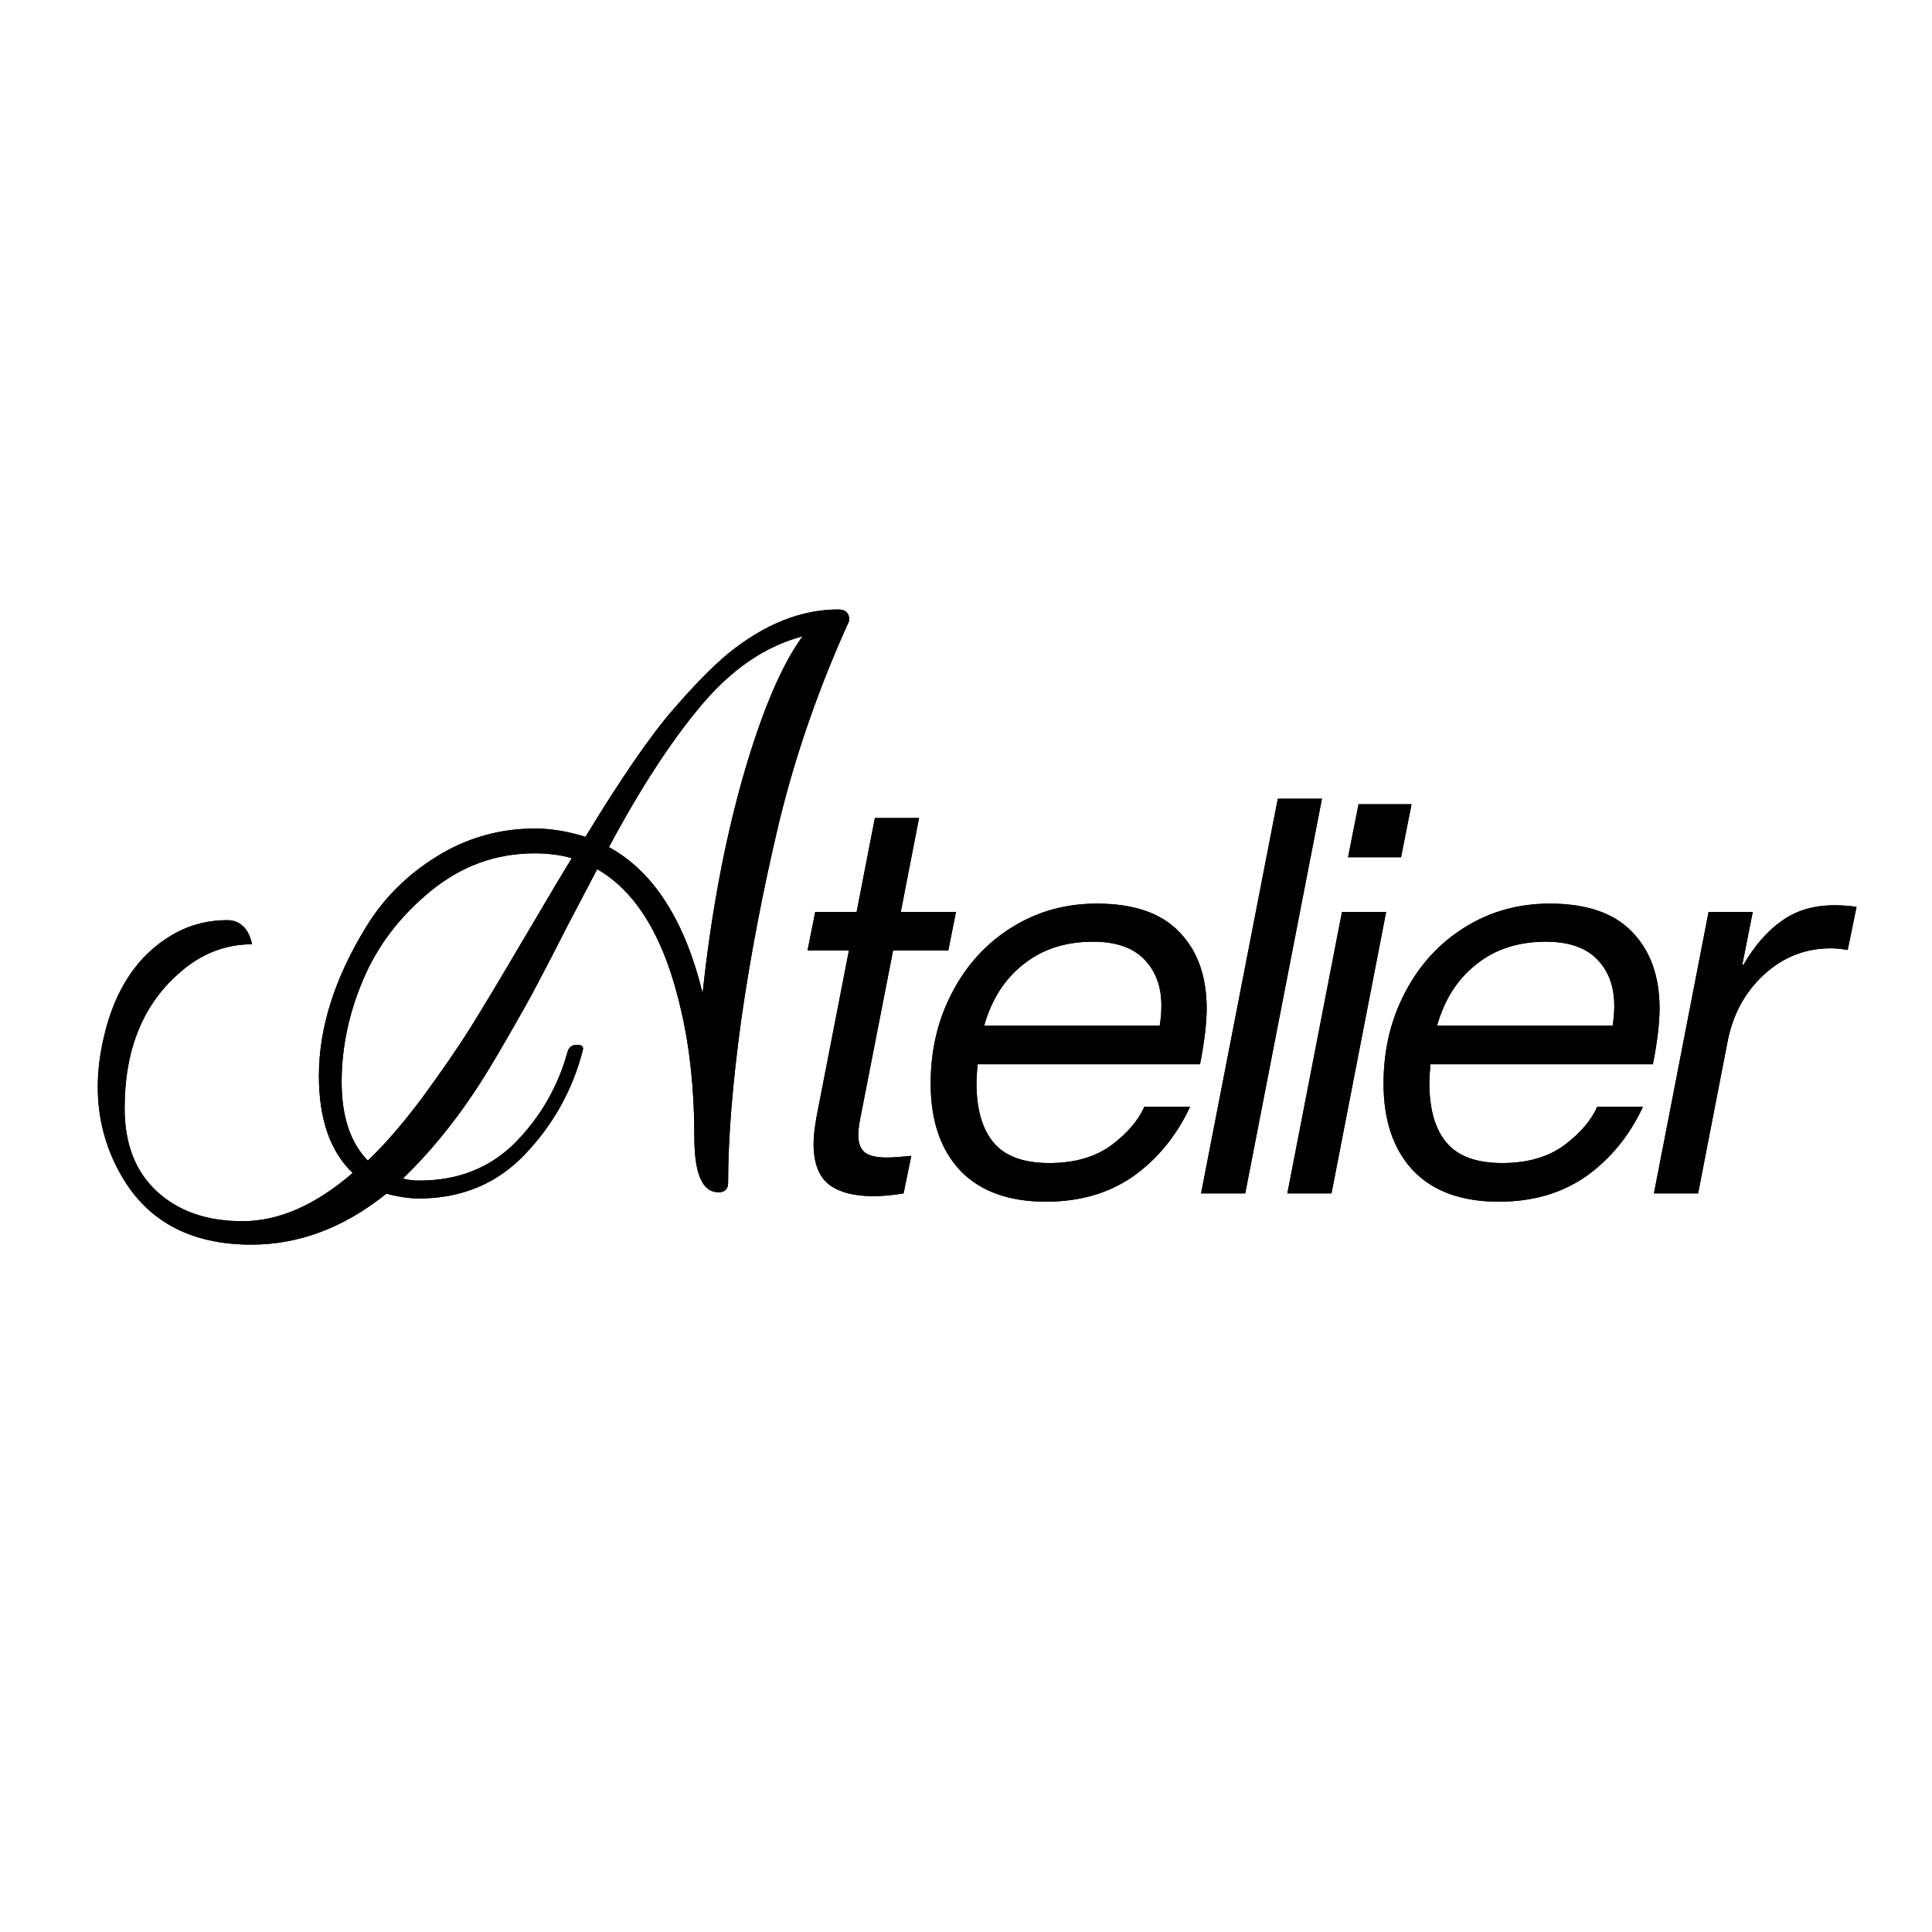 <svg width="700" height="700" viewBox="0 0 700 700" fill="none" xmlns="http://www.w3.org/2000/svg">
<g clip-path="url(#clip0_794_9)">
<g filter="url(#filter0_d_794_9)">
<path d="M127.775 424.994C119.622 417.174 115.545 405.442 115.545 389.801C115.545 372.329 121.286 354.274 132.767 335.638C139.091 325.321 147.66 316.834 158.476 310.178C169.292 303.522 181.107 300.194 193.919 300.194C199.577 300.194 205.651 301.193 212.14 303.19C224.787 282.39 235.103 267.33 243.091 258.012C251.078 248.694 257.983 241.622 263.807 236.796C276.953 226.146 290.265 220.822 303.743 220.822C306.406 220.822 307.737 222.153 307.737 224.815C296.755 248.943 288.268 273.321 282.278 297.948C276.454 322.409 271.878 346.287 268.55 369.583C265.388 392.713 263.807 412.348 263.807 428.489C263.807 430.818 262.643 431.983 260.313 431.983C254.489 431.983 251.577 425.327 251.577 412.015C251.577 395.209 249.996 379.983 246.835 366.338C241.011 340.38 230.86 323.241 216.383 314.921C214.553 318.415 211.059 325.071 205.9 334.889C200.908 344.706 197.164 351.945 194.668 356.604C192.339 361.097 188.761 367.503 183.935 375.823C179.276 383.977 175.283 390.55 171.955 395.542C163.967 407.522 155.315 418.006 145.996 426.991C147.66 427.49 149.657 427.74 151.987 427.74C165.964 427.74 177.529 423.164 186.681 414.012C195.833 404.694 202.156 393.711 205.651 381.065C206.15 379.234 207.481 378.402 209.644 378.569C210.975 378.735 211.475 379.401 211.142 380.566C207.481 394.876 200.492 407.439 190.175 418.255C180.025 428.905 167.212 434.23 151.737 434.23C148.243 434.23 144.332 433.647 140.006 432.482C124.697 444.796 108.39 450.953 91.084 450.953C68.62 450.953 52.646 442.134 43.161 424.495C38.002 415.01 35.423 404.777 35.423 393.794C35.423 387.97 36.172 381.897 37.67 375.574C41.663 358.434 49.817 346.204 62.13 338.882C68.287 335.222 75.026 333.391 82.348 333.391C84.678 333.391 86.591 334.14 88.089 335.638C89.587 336.969 90.668 339.132 91.334 342.127C81.516 342.127 72.697 345.622 64.876 352.61C51.73 364.092 45.158 380.399 45.158 401.532C45.158 414.345 48.985 424.329 56.639 431.484C64.46 438.806 74.86 442.466 87.839 442.466C100.985 442.466 114.297 436.642 127.775 424.994ZM193.67 309.18C179.692 309.18 167.129 313.756 155.98 322.908C144.831 332.06 136.678 342.793 131.519 355.106C126.361 367.254 123.782 379.567 123.782 392.047C123.782 404.527 126.943 414.012 133.267 420.502C139.59 414.511 146.329 406.69 153.484 397.039C160.639 387.222 166.297 378.985 170.457 372.329C174.617 365.673 181.107 354.857 189.926 339.881C198.745 324.905 204.486 315.254 207.148 310.927C203.155 309.762 198.662 309.18 193.67 309.18ZM290.764 230.556C277.452 234.05 265.305 242.287 254.323 255.266C243.34 268.246 232.108 285.468 220.627 306.934C236.767 315.753 248.083 333.391 254.572 359.849C257.567 331.561 262.393 305.602 269.049 281.974C275.871 258.178 283.11 241.039 290.764 230.556Z" fill="black"/>
</g>
<g filter="url(#filter1_d_794_9)">
<path d="M316.377 433.394C309.444 433.394 304.11 431.994 300.377 429.194C296.644 426.261 294.777 421.327 294.777 414.394C294.777 412.127 295.11 408.994 295.777 404.994L307.577 344.394H292.577L295.377 330.394H310.377L316.977 296.394H332.977L326.377 330.394H346.377L343.577 344.394H323.577L311.577 405.794C311.177 407.927 310.977 409.794 310.977 411.394C310.977 414.194 311.777 416.261 313.377 417.594C314.977 418.794 317.644 419.394 321.377 419.394C323.244 419.394 326.177 419.194 330.177 418.794L327.377 432.394C323.244 433.061 319.577 433.394 316.377 433.394ZM378.999 435.394C365.532 435.394 355.199 431.661 347.999 424.194C340.799 416.594 337.199 406.061 337.199 392.594C337.199 380.461 339.799 369.461 344.999 359.594C350.199 349.594 357.399 341.727 366.599 335.994C375.799 330.261 386.065 327.394 397.399 327.394C410.732 327.394 420.665 330.794 427.199 337.594C433.865 344.394 437.199 353.661 437.199 365.394C437.199 370.594 436.399 377.327 434.799 385.594H354.199C353.932 388.527 353.799 390.794 353.799 392.394C353.799 401.861 355.865 409.061 359.999 413.994C364.132 418.927 370.865 421.394 380.199 421.394C389.265 421.394 396.732 419.261 402.599 414.994C408.465 410.594 412.465 405.927 414.599 400.994H431.199C426.265 411.527 419.399 419.927 410.599 426.194C401.799 432.327 391.265 435.394 378.999 435.394ZM420.199 371.594C420.599 369.194 420.799 366.794 420.799 364.394C420.799 357.461 418.732 351.861 414.599 347.594C410.465 343.327 404.265 341.194 395.999 341.194C385.999 341.194 377.599 343.927 370.799 349.394C363.999 354.727 359.265 362.127 356.599 371.594H420.199ZM462.969 289.394H478.969L451.169 432.394H435.169L462.969 289.394ZM486.227 330.394H502.227L482.427 432.394H466.427L486.227 330.394ZM492.227 291.394H511.427L507.627 310.594H488.427L492.227 291.394ZM543.085 435.394C529.618 435.394 519.285 431.661 512.085 424.194C504.885 416.594 501.285 406.061 501.285 392.594C501.285 380.461 503.885 369.461 509.085 359.594C514.285 349.594 521.485 341.727 530.685 335.994C539.885 330.261 550.151 327.394 561.485 327.394C574.818 327.394 584.751 330.794 591.285 337.594C597.951 344.394 601.285 353.661 601.285 365.394C601.285 370.594 600.485 377.327 598.885 385.594H518.285C518.018 388.527 517.885 390.794 517.885 392.394C517.885 401.861 519.951 409.061 524.085 413.994C528.218 418.927 534.951 421.394 544.285 421.394C553.351 421.394 560.818 419.261 566.685 414.994C572.551 410.594 576.551 405.927 578.685 400.994H595.285C590.351 411.527 583.485 419.927 574.685 426.194C565.885 432.327 555.351 435.394 543.085 435.394ZM584.285 371.594C584.685 369.194 584.885 366.794 584.885 364.394C584.885 357.461 582.818 351.861 578.685 347.594C574.551 343.327 568.351 341.194 560.085 341.194C550.085 341.194 541.685 343.927 534.885 349.394C528.085 354.727 523.351 362.127 520.685 371.594H584.285ZM615.255 432.394H599.255L619.055 330.394H635.055L631.255 349.594H631.655C635.788 342.527 640.455 337.194 645.655 333.594C650.855 329.861 657.188 327.994 664.655 327.994C667.588 327.994 670.255 328.194 672.655 328.594L669.455 344.194C667.322 343.794 665.255 343.594 663.255 343.594C654.055 343.594 645.988 346.794 639.055 353.194C632.122 359.594 627.722 367.794 625.855 377.794L615.255 432.394Z" fill="black"/>
</g>
<g filter="url(#filter2_d_794_9)">
<path d="M127.775 424.994C119.622 417.174 115.545 405.442 115.545 389.801C115.545 372.329 121.286 354.274 132.767 335.638C139.091 325.321 147.66 316.834 158.476 310.178C169.292 303.522 181.107 300.194 193.919 300.194C199.577 300.194 205.651 301.193 212.14 303.19C224.787 282.39 235.103 267.33 243.091 258.012C251.078 248.694 257.983 241.622 263.807 236.796C276.953 226.146 290.265 220.822 303.743 220.822C306.406 220.822 307.737 222.153 307.737 224.815C296.755 248.943 288.268 273.321 282.278 297.948C276.454 322.409 271.878 346.287 268.55 369.583C265.388 392.713 263.807 412.348 263.807 428.489C263.807 430.818 262.643 431.983 260.313 431.983C254.489 431.983 251.577 425.327 251.577 412.015C251.577 395.209 249.996 379.983 246.835 366.338C241.011 340.38 230.86 323.241 216.383 314.921C214.553 318.415 211.059 325.071 205.9 334.889C200.908 344.706 197.164 351.945 194.668 356.604C192.339 361.097 188.761 367.503 183.935 375.823C179.276 383.977 175.283 390.55 171.955 395.542C163.967 407.522 155.315 418.006 145.996 426.991C147.66 427.49 149.657 427.74 151.987 427.74C165.964 427.74 177.529 423.164 186.681 414.012C195.833 404.694 202.156 393.711 205.651 381.065C206.15 379.234 207.481 378.402 209.644 378.569C210.975 378.735 211.475 379.401 211.142 380.566C207.481 394.876 200.492 407.439 190.175 418.255C180.025 428.905 167.212 434.23 151.737 434.23C148.243 434.23 144.332 433.647 140.006 432.482C124.697 444.796 108.39 450.953 91.084 450.953C68.62 450.953 52.646 442.134 43.161 424.495C38.002 415.01 35.423 404.777 35.423 393.794C35.423 387.97 36.172 381.897 37.67 375.574C41.663 358.434 49.817 346.204 62.13 338.882C68.287 335.222 75.026 333.391 82.348 333.391C84.678 333.391 86.591 334.14 88.089 335.638C89.587 336.969 90.668 339.132 91.334 342.127C81.516 342.127 72.697 345.622 64.876 352.61C51.73 364.092 45.158 380.399 45.158 401.532C45.158 414.345 48.985 424.329 56.639 431.484C64.46 438.806 74.86 442.466 87.839 442.466C100.985 442.466 114.297 436.642 127.775 424.994ZM193.67 309.18C179.692 309.18 167.129 313.756 155.98 322.908C144.831 332.06 136.678 342.793 131.519 355.106C126.361 367.254 123.782 379.567 123.782 392.047C123.782 404.527 126.943 414.012 133.267 420.502C139.59 414.511 146.329 406.69 153.484 397.039C160.639 387.222 166.297 378.985 170.457 372.329C174.617 365.673 181.107 354.857 189.926 339.881C198.745 324.905 204.486 315.254 207.148 310.927C203.155 309.762 198.662 309.18 193.67 309.18ZM290.764 230.556C277.452 234.05 265.305 242.287 254.323 255.266C243.34 268.246 232.108 285.468 220.627 306.934C236.767 315.753 248.083 333.391 254.572 359.849C257.567 331.561 262.393 305.602 269.049 281.974C275.871 258.178 283.11 241.039 290.764 230.556Z" fill="black"/>
</g>
<g filter="url(#filter3_d_794_9)">
<path d="M316.377 433.394C309.444 433.394 304.11 431.994 300.377 429.194C296.644 426.261 294.777 421.327 294.777 414.394C294.777 412.127 295.11 408.994 295.777 404.994L307.577 344.394H292.577L295.377 330.394H310.377L316.977 296.394H332.977L326.377 330.394H346.377L343.577 344.394H323.577L311.577 405.794C311.177 407.927 310.977 409.794 310.977 411.394C310.977 414.194 311.777 416.261 313.377 417.594C314.977 418.794 317.644 419.394 321.377 419.394C323.244 419.394 326.177 419.194 330.177 418.794L327.377 432.394C323.244 433.061 319.577 433.394 316.377 433.394ZM378.999 435.394C365.532 435.394 355.199 431.661 347.999 424.194C340.799 416.594 337.199 406.061 337.199 392.594C337.199 380.461 339.799 369.461 344.999 359.594C350.199 349.594 357.399 341.727 366.599 335.994C375.799 330.261 386.065 327.394 397.399 327.394C410.732 327.394 420.665 330.794 427.199 337.594C433.865 344.394 437.199 353.661 437.199 365.394C437.199 370.594 436.399 377.327 434.799 385.594H354.199C353.932 388.527 353.799 390.794 353.799 392.394C353.799 401.861 355.865 409.061 359.999 413.994C364.132 418.927 370.865 421.394 380.199 421.394C389.265 421.394 396.732 419.261 402.599 414.994C408.465 410.594 412.465 405.927 414.599 400.994H431.199C426.265 411.527 419.399 419.927 410.599 426.194C401.799 432.327 391.265 435.394 378.999 435.394ZM420.199 371.594C420.599 369.194 420.799 366.794 420.799 364.394C420.799 357.461 418.732 351.861 414.599 347.594C410.465 343.327 404.265 341.194 395.999 341.194C385.999 341.194 377.599 343.927 370.799 349.394C363.999 354.727 359.265 362.127 356.599 371.594H420.199ZM462.969 289.394H478.969L451.169 432.394H435.169L462.969 289.394ZM486.227 330.394H502.227L482.427 432.394H466.427L486.227 330.394ZM492.227 291.394H511.427L507.627 310.594H488.427L492.227 291.394ZM543.085 435.394C529.618 435.394 519.285 431.661 512.085 424.194C504.885 416.594 501.285 406.061 501.285 392.594C501.285 380.461 503.885 369.461 509.085 359.594C514.285 349.594 521.485 341.727 530.685 335.994C539.885 330.261 550.151 327.394 561.485 327.394C574.818 327.394 584.751 330.794 591.285 337.594C597.951 344.394 601.285 353.661 601.285 365.394C601.285 370.594 600.485 377.327 598.885 385.594H518.285C518.018 388.527 517.885 390.794 517.885 392.394C517.885 401.861 519.951 409.061 524.085 413.994C528.218 418.927 534.951 421.394 544.285 421.394C553.351 421.394 560.818 419.261 566.685 414.994C572.551 410.594 576.551 405.927 578.685 400.994H595.285C590.351 411.527 583.485 419.927 574.685 426.194C565.885 432.327 555.351 435.394 543.085 435.394ZM584.285 371.594C584.685 369.194 584.885 366.794 584.885 364.394C584.885 357.461 582.818 351.861 578.685 347.594C574.551 343.327 568.351 341.194 560.085 341.194C550.085 341.194 541.685 343.927 534.885 349.394C528.085 354.727 523.351 362.127 520.685 371.594H584.285ZM615.255 432.394H599.255L619.055 330.394H635.055L631.255 349.594H631.655C635.788 342.527 640.455 337.194 645.655 333.594C650.855 329.861 657.188 327.994 664.655 327.994C667.588 327.994 670.255 328.194 672.655 328.594L669.455 344.194C667.322 343.794 665.255 343.594 663.255 343.594C654.055 343.594 645.988 346.794 639.055 353.194C632.122 359.594 627.722 367.794 625.855 377.794L615.255 432.394Z" fill="black"/>
</g>
</g>
<defs>
<filter id="filter0_d_794_9" x="-12.763" y="172.635" width="368.686" height="326.504" filterUnits="userSpaceOnUse" color-interpolation-filters="sRGB">
<feFlood flood-opacity="0" result="BackgroundImageFix"/>
<feColorMatrix in="SourceAlpha" type="matrix" values="0 0 0 0 0 0 0 0 0 0 0 0 0 0 0 0 0 0 127 0" result="hardAlpha"/>
<feOffset/>
<feGaussianBlur stdDeviation="24.093"/>
<feComposite in2="hardAlpha" operator="out"/>
<feColorMatrix type="matrix" values="0 0 0 0 1 0 0 0 0 1 0 0 0 0 1 0 0 0 0.5 0"/>
<feBlend mode="normal" in2="BackgroundImageFix" result="effect1_dropShadow_794_9"/>
<feBlend mode="normal" in="SourceGraphic" in2="effect1_dropShadow_794_9" result="shape"/>
</filter>
<filter id="filter1_d_794_9" x="244.391" y="241.208" width="476.451" height="242.373" filterUnits="userSpaceOnUse" color-interpolation-filters="sRGB">
<feFlood flood-opacity="0" result="BackgroundImageFix"/>
<feColorMatrix in="SourceAlpha" type="matrix" values="0 0 0 0 0 0 0 0 0 0 0 0 0 0 0 0 0 0 127 0" result="hardAlpha"/>
<feOffset/>
<feGaussianBlur stdDeviation="24.093"/>
<feComposite in2="hardAlpha" operator="out"/>
<feColorMatrix type="matrix" values="0 0 0 0 1 0 0 0 0 1 0 0 0 0 1 0 0 0 0.5 0"/>
<feBlend mode="normal" in2="BackgroundImageFix" result="effect1_dropShadow_794_9"/>
<feBlend mode="normal" in="SourceGraphic" in2="effect1_dropShadow_794_9" result="shape"/>
</filter>
<filter id="filter2_d_794_9" x="-12.763" y="172.635" width="368.686" height="326.504" filterUnits="userSpaceOnUse" color-interpolation-filters="sRGB">
<feFlood flood-opacity="0" result="BackgroundImageFix"/>
<feColorMatrix in="SourceAlpha" type="matrix" values="0 0 0 0 0 0 0 0 0 0 0 0 0 0 0 0 0 0 127 0" result="hardAlpha"/>
<feOffset/>
<feGaussianBlur stdDeviation="24.093"/>
<feComposite in2="hardAlpha" operator="out"/>
<feColorMatrix type="matrix" values="0 0 0 0 1 0 0 0 0 1 0 0 0 0 1 0 0 0 0.5 0"/>
<feBlend mode="normal" in2="BackgroundImageFix" result="effect1_dropShadow_794_9"/>
<feBlend mode="normal" in="SourceGraphic" in2="effect1_dropShadow_794_9" result="shape"/>
</filter>
<filter id="filter3_d_794_9" x="244.391" y="241.208" width="476.451" height="242.373" filterUnits="userSpaceOnUse" color-interpolation-filters="sRGB">
<feFlood flood-opacity="0" result="BackgroundImageFix"/>
<feColorMatrix in="SourceAlpha" type="matrix" values="0 0 0 0 0 0 0 0 0 0 0 0 0 0 0 0 0 0 127 0" result="hardAlpha"/>
<feOffset/>
<feGaussianBlur stdDeviation="24.093"/>
<feComposite in2="hardAlpha" operator="out"/>
<feColorMatrix type="matrix" values="0 0 0 0 1 0 0 0 0 1 0 0 0 0 1 0 0 0 0.5 0"/>
<feBlend mode="normal" in2="BackgroundImageFix" result="effect1_dropShadow_794_9"/>
<feBlend mode="normal" in="SourceGraphic" in2="effect1_dropShadow_794_9" result="shape"/>
</filter>
<clipPath id="clip0_794_9">
<rect width="700" height="700" fill="white"/>
</clipPath>
</defs>
</svg>
